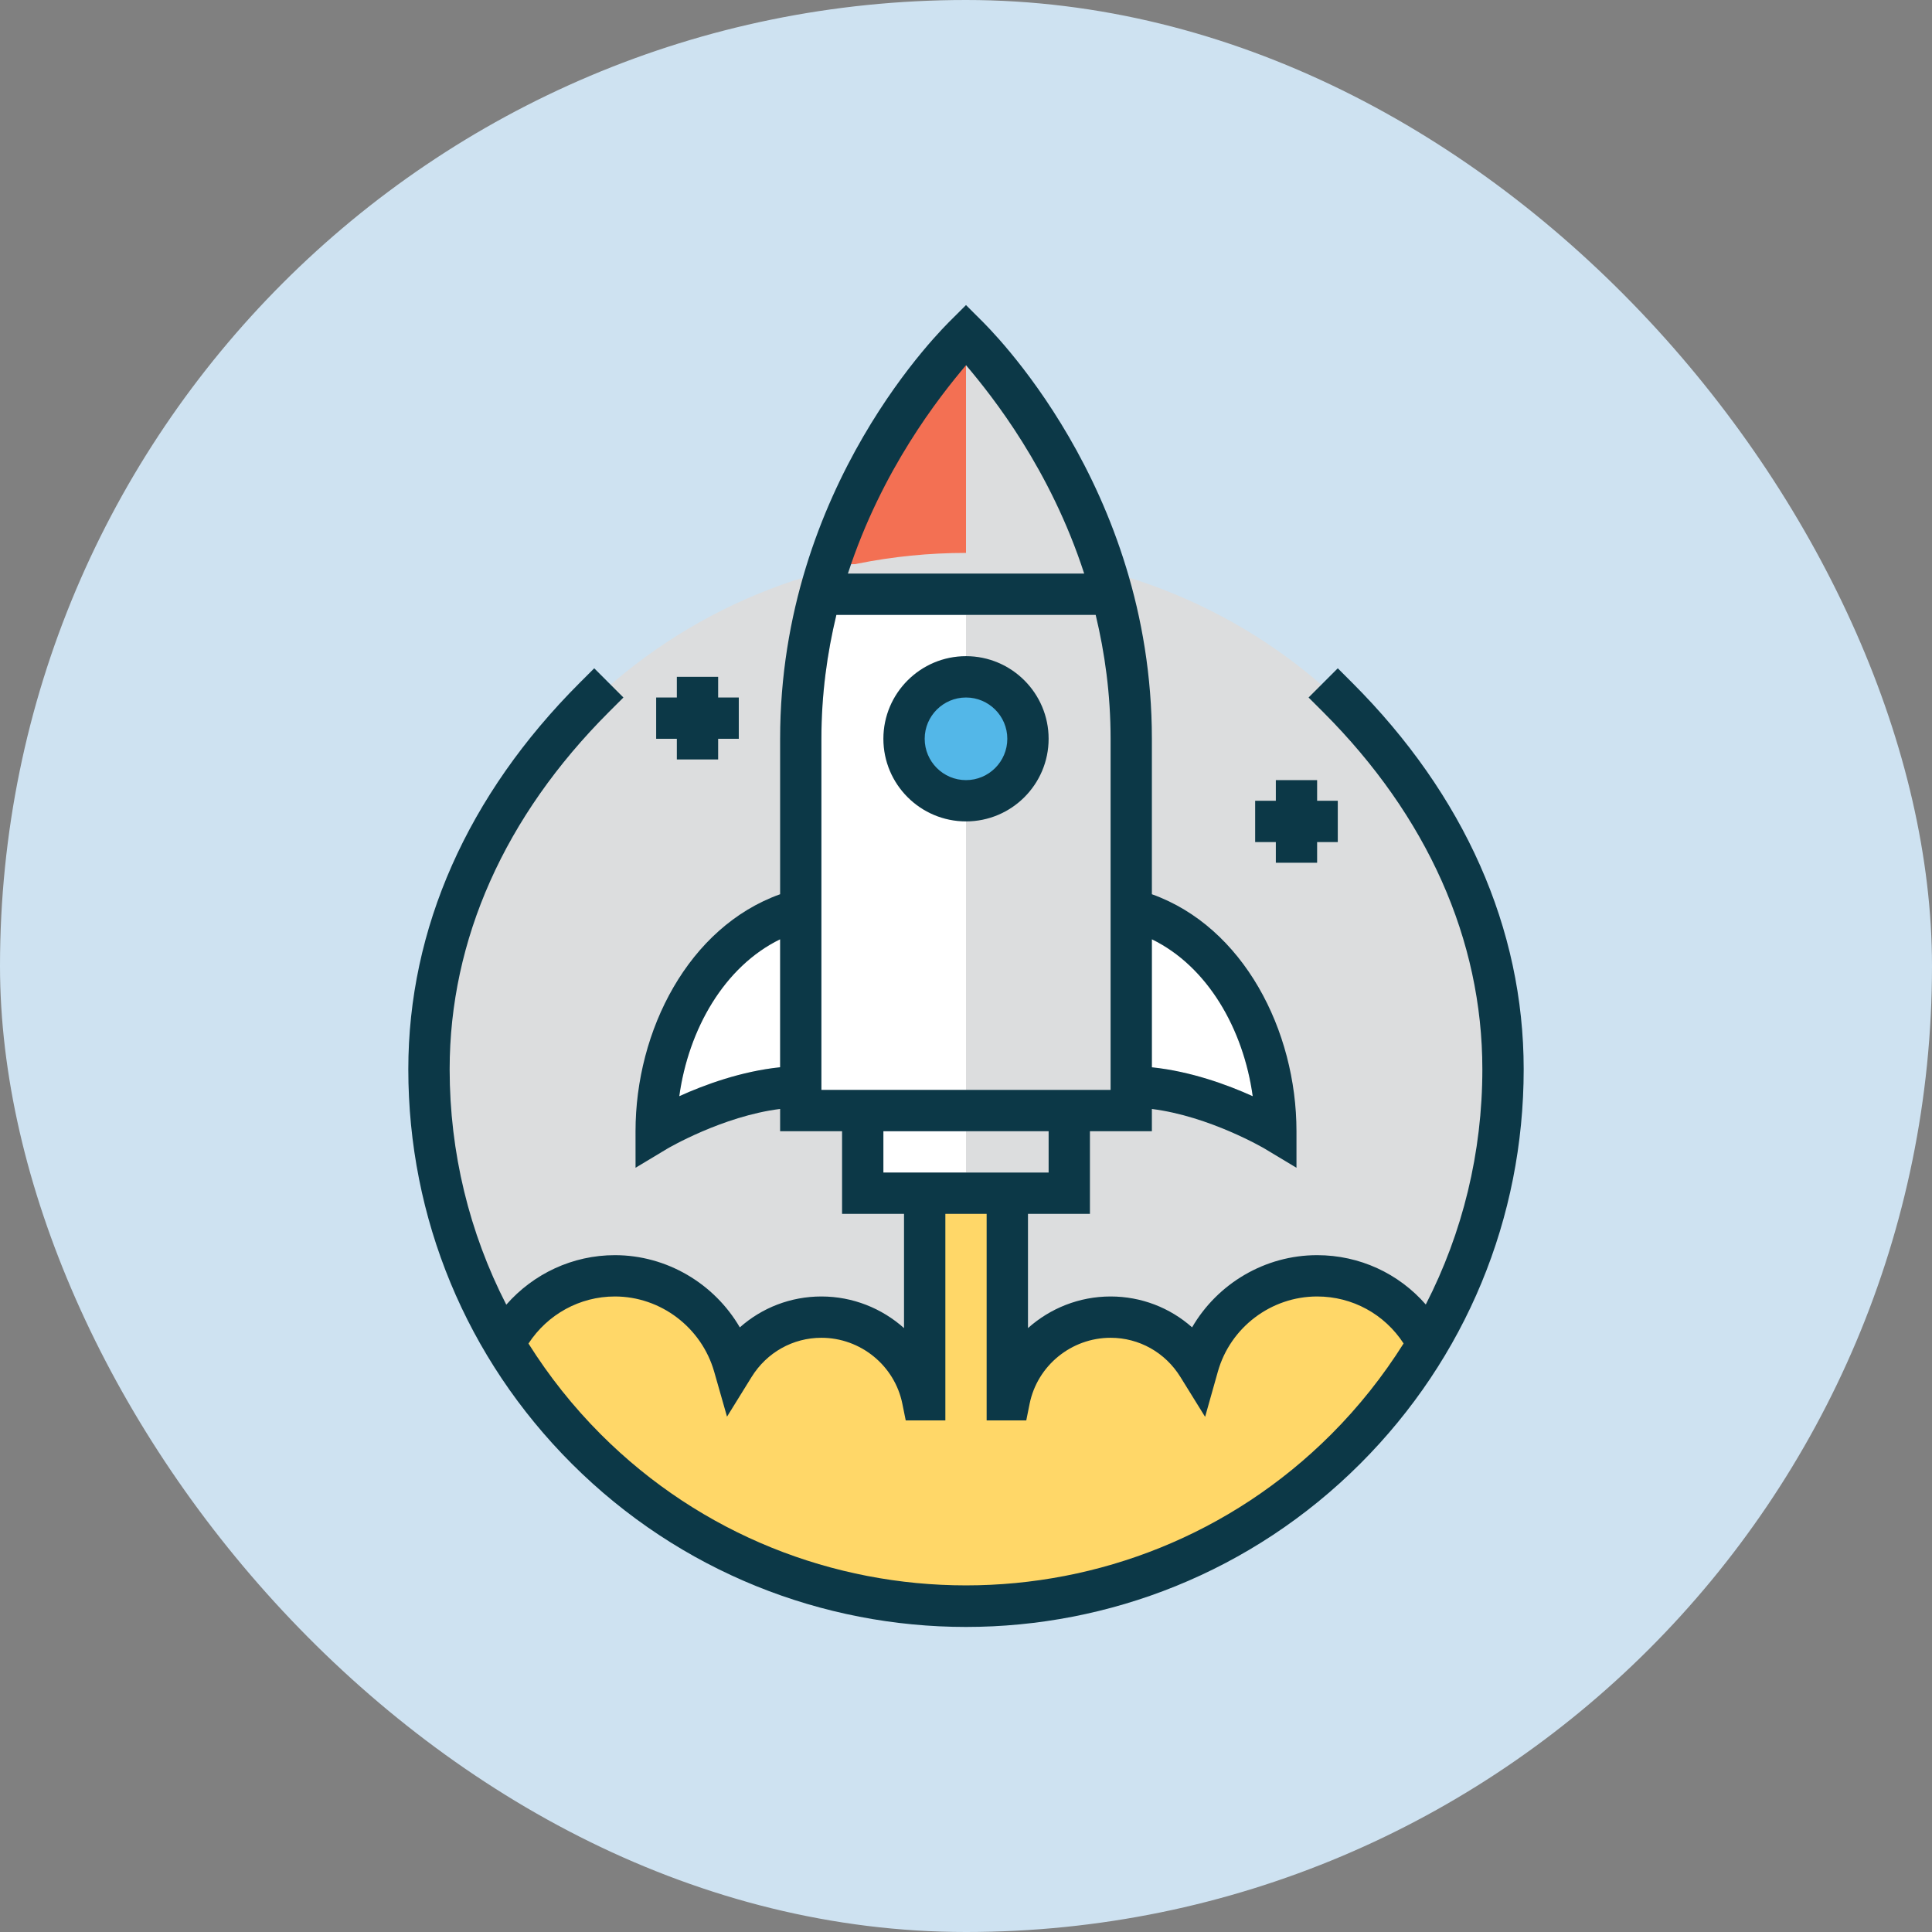<svg width="76" height="76" viewBox="0 0 76 76" fill="none" xmlns="http://www.w3.org/2000/svg">
<rect x="0" y="0" width="76" height="76" fill="#808080" stroke="none"/>
<rect width="76" height="76" rx="38" fill="#CEE2F1"/>
<path d="M37.708 14C38.765 15.248 41.026 18.098 42.357 22.197H33.062C34.394 18.105 36.653 15.25 37.708 14Z" fill="#F37053"/>
<path d="M38 63.188C49.667 63.188 59.125 53.911 59.125 42.469C59.125 31.026 49.667 21.75 38 21.75C26.333 21.75 16.875 31.026 16.875 42.469C16.875 53.911 26.333 63.188 38 63.188Z" fill="#DCDDDE"/>
<path d="M49.279 43.122C48.284 42.672 46.839 42.143 45.312 41.985V36.949C47.509 38.02 48.914 40.485 49.279 43.122Z" fill="white"/>
<path d="M26.721 43.122C27.085 40.486 28.49 38.021 30.687 36.949V41.983C29.161 42.141 27.714 42.671 26.721 43.122Z" fill="white"/>
<path d="M32.312 42.875V29.062C32.312 27.308 32.541 25.682 32.901 24.188H43.101C43.46 25.681 43.687 27.306 43.687 29.062V42.875H42.875H33.125H32.312Z" fill="white"/>
<path d="M34.75 46.125V44.5H41.25V46.125H40.437H35.562H34.75Z" fill="white"/>
<path d="M44.5 43.688V29.062C44.5 19.312 38 12.812 38 12.812V43.688H44.5Z" fill="#DCDDDE"/>
<path d="M38 31.5C39.346 31.5 40.438 30.409 40.438 29.062C40.438 27.716 39.346 26.625 38 26.625C36.654 26.625 35.562 27.716 35.562 29.062C35.562 30.409 36.654 31.5 38 31.5Z" fill="#53B7E8"/>
<path d="M56.2 52.934C55.331 54.388 54.266 55.753 53.015 57.004C52.048 57.971 51.008 58.824 49.911 59.564C42.769 64.414 33.312 64.398 26.186 59.515C25.114 58.792 24.098 57.955 23.147 57.004C21.855 55.712 20.759 54.291 19.873 52.788C20.694 51.244 22.319 50.188 24.187 50.188C26.414 50.188 28.291 51.691 28.875 53.738C29.59 52.584 30.858 51.812 32.312 51.812C34.279 51.812 35.92 53.21 36.294 55.062H36.375V46.938H39.625V55.062H39.706C40.08 53.21 41.721 51.812 43.687 51.812C45.142 51.812 46.409 52.584 47.124 53.738C47.701 51.691 49.578 50.188 51.812 50.188C53.738 50.188 55.404 51.309 56.2 52.934Z" fill="#FFD768"/>
<path d="M41.25 44.5H38V46.125H41.25V44.5Z" fill="#DCDDDE"/>
<path d="M53.199 26.863L52.625 26.289L51.476 27.438L52.051 28.012C56.147 32.109 58.312 36.967 58.312 42.062C58.312 45.335 57.539 48.486 56.087 51.316C55.022 50.096 53.486 49.375 51.812 49.375C49.76 49.375 47.894 50.493 46.894 52.214C46.02 51.439 44.89 51 43.688 51C42.455 51 41.309 51.466 40.438 52.244V47.75H42.875V44.5H45.312V43.624C47.581 43.909 49.735 45.176 49.767 45.196L51 45.937V44.5C51 40.534 48.913 36.465 45.312 35.177V29.062C45.312 19.091 38.85 12.849 38.574 12.574L38 12L37.426 12.574C37.15 12.849 30.688 19.091 30.688 29.062V35.177C27.087 36.465 25 40.534 25 44.5L25.001 45.937L26.233 45.196C26.266 45.176 28.42 43.908 30.688 43.623V44.5H33.125V47.75H35.562V52.244C34.691 51.466 33.545 51 32.312 51C31.108 51 29.977 51.44 29.103 52.216C28.099 50.494 26.233 49.375 24.188 49.375C22.526 49.375 20.985 50.104 19.916 51.323C18.462 48.491 17.688 45.337 17.688 42.062C17.688 36.967 19.853 32.109 23.949 28.012L24.524 27.438L23.375 26.289L22.801 26.863C18.393 31.272 16.062 36.528 16.062 42.062C16.062 47.922 18.345 53.431 22.488 57.575C26.765 61.851 32.382 64 38 64C43.618 64 49.235 61.851 53.512 57.575C57.655 53.431 59.938 47.922 59.938 42.062C59.938 36.528 57.607 31.272 53.199 26.863ZM49.279 43.122C48.285 42.672 46.839 42.143 45.312 41.985V36.949C47.51 38.02 48.914 40.485 49.279 43.122ZM38.001 14.366C39.058 15.614 41.318 18.464 42.649 22.562H33.355C34.687 18.471 36.945 15.616 38.001 14.366ZM26.721 43.122C27.086 40.485 28.491 38.021 30.688 36.949V41.983C29.161 42.141 27.715 42.671 26.721 43.122ZM32.312 42.875V29.062C32.312 27.308 32.541 25.682 32.901 24.188H43.101C43.46 25.681 43.688 27.306 43.688 29.062V42.875H42.875H33.125H32.312ZM34.75 46.125V44.5H41.25V46.125H40.438H35.562H34.75ZM52.363 56.426C44.443 64.345 31.557 64.345 23.637 56.426C22.543 55.331 21.594 54.131 20.789 52.852C21.539 51.704 22.805 51 24.188 51C25.99 51 27.596 52.218 28.095 53.962L28.599 55.728L29.566 54.166C30.164 53.201 31.191 52.625 32.312 52.625C33.854 52.625 35.194 53.718 35.497 55.223L35.629 55.875H37.188V47.75H38.812V55.875H40.371L40.502 55.223C40.806 53.718 42.146 52.625 43.688 52.625C44.809 52.625 45.836 53.201 46.434 54.166L47.406 55.735L47.907 53.958C48.397 52.216 50.003 51 51.812 51C53.204 51 54.465 51.698 55.214 52.848C54.408 54.128 53.459 55.33 52.363 56.426Z" fill="#0C3847"/>
<path d="M38 25.812C36.208 25.812 34.75 27.27 34.75 29.062C34.75 30.855 36.208 32.312 38 32.312C39.792 32.312 41.25 30.855 41.25 29.062C41.25 27.27 39.792 25.812 38 25.812ZM38 30.688C37.104 30.688 36.375 29.959 36.375 29.062C36.375 28.166 37.104 27.438 38 27.438C38.896 27.438 39.625 28.166 39.625 29.062C39.625 29.959 38.896 30.688 38 30.688Z" fill="#0C3847"/>
<path d="M50.188 30.688V31.5H49.375V33.125H50.188V33.938H51.812V33.125H52.625V31.5H51.812V30.688H50.188Z" fill="#0C3847"/>
<path d="M26.625 29.875H28.25V29.062H29.062V27.438H28.25V26.625H26.625V27.438H25.812V29.062H26.625V29.875Z" fill="#0C3847"/>
</svg>
